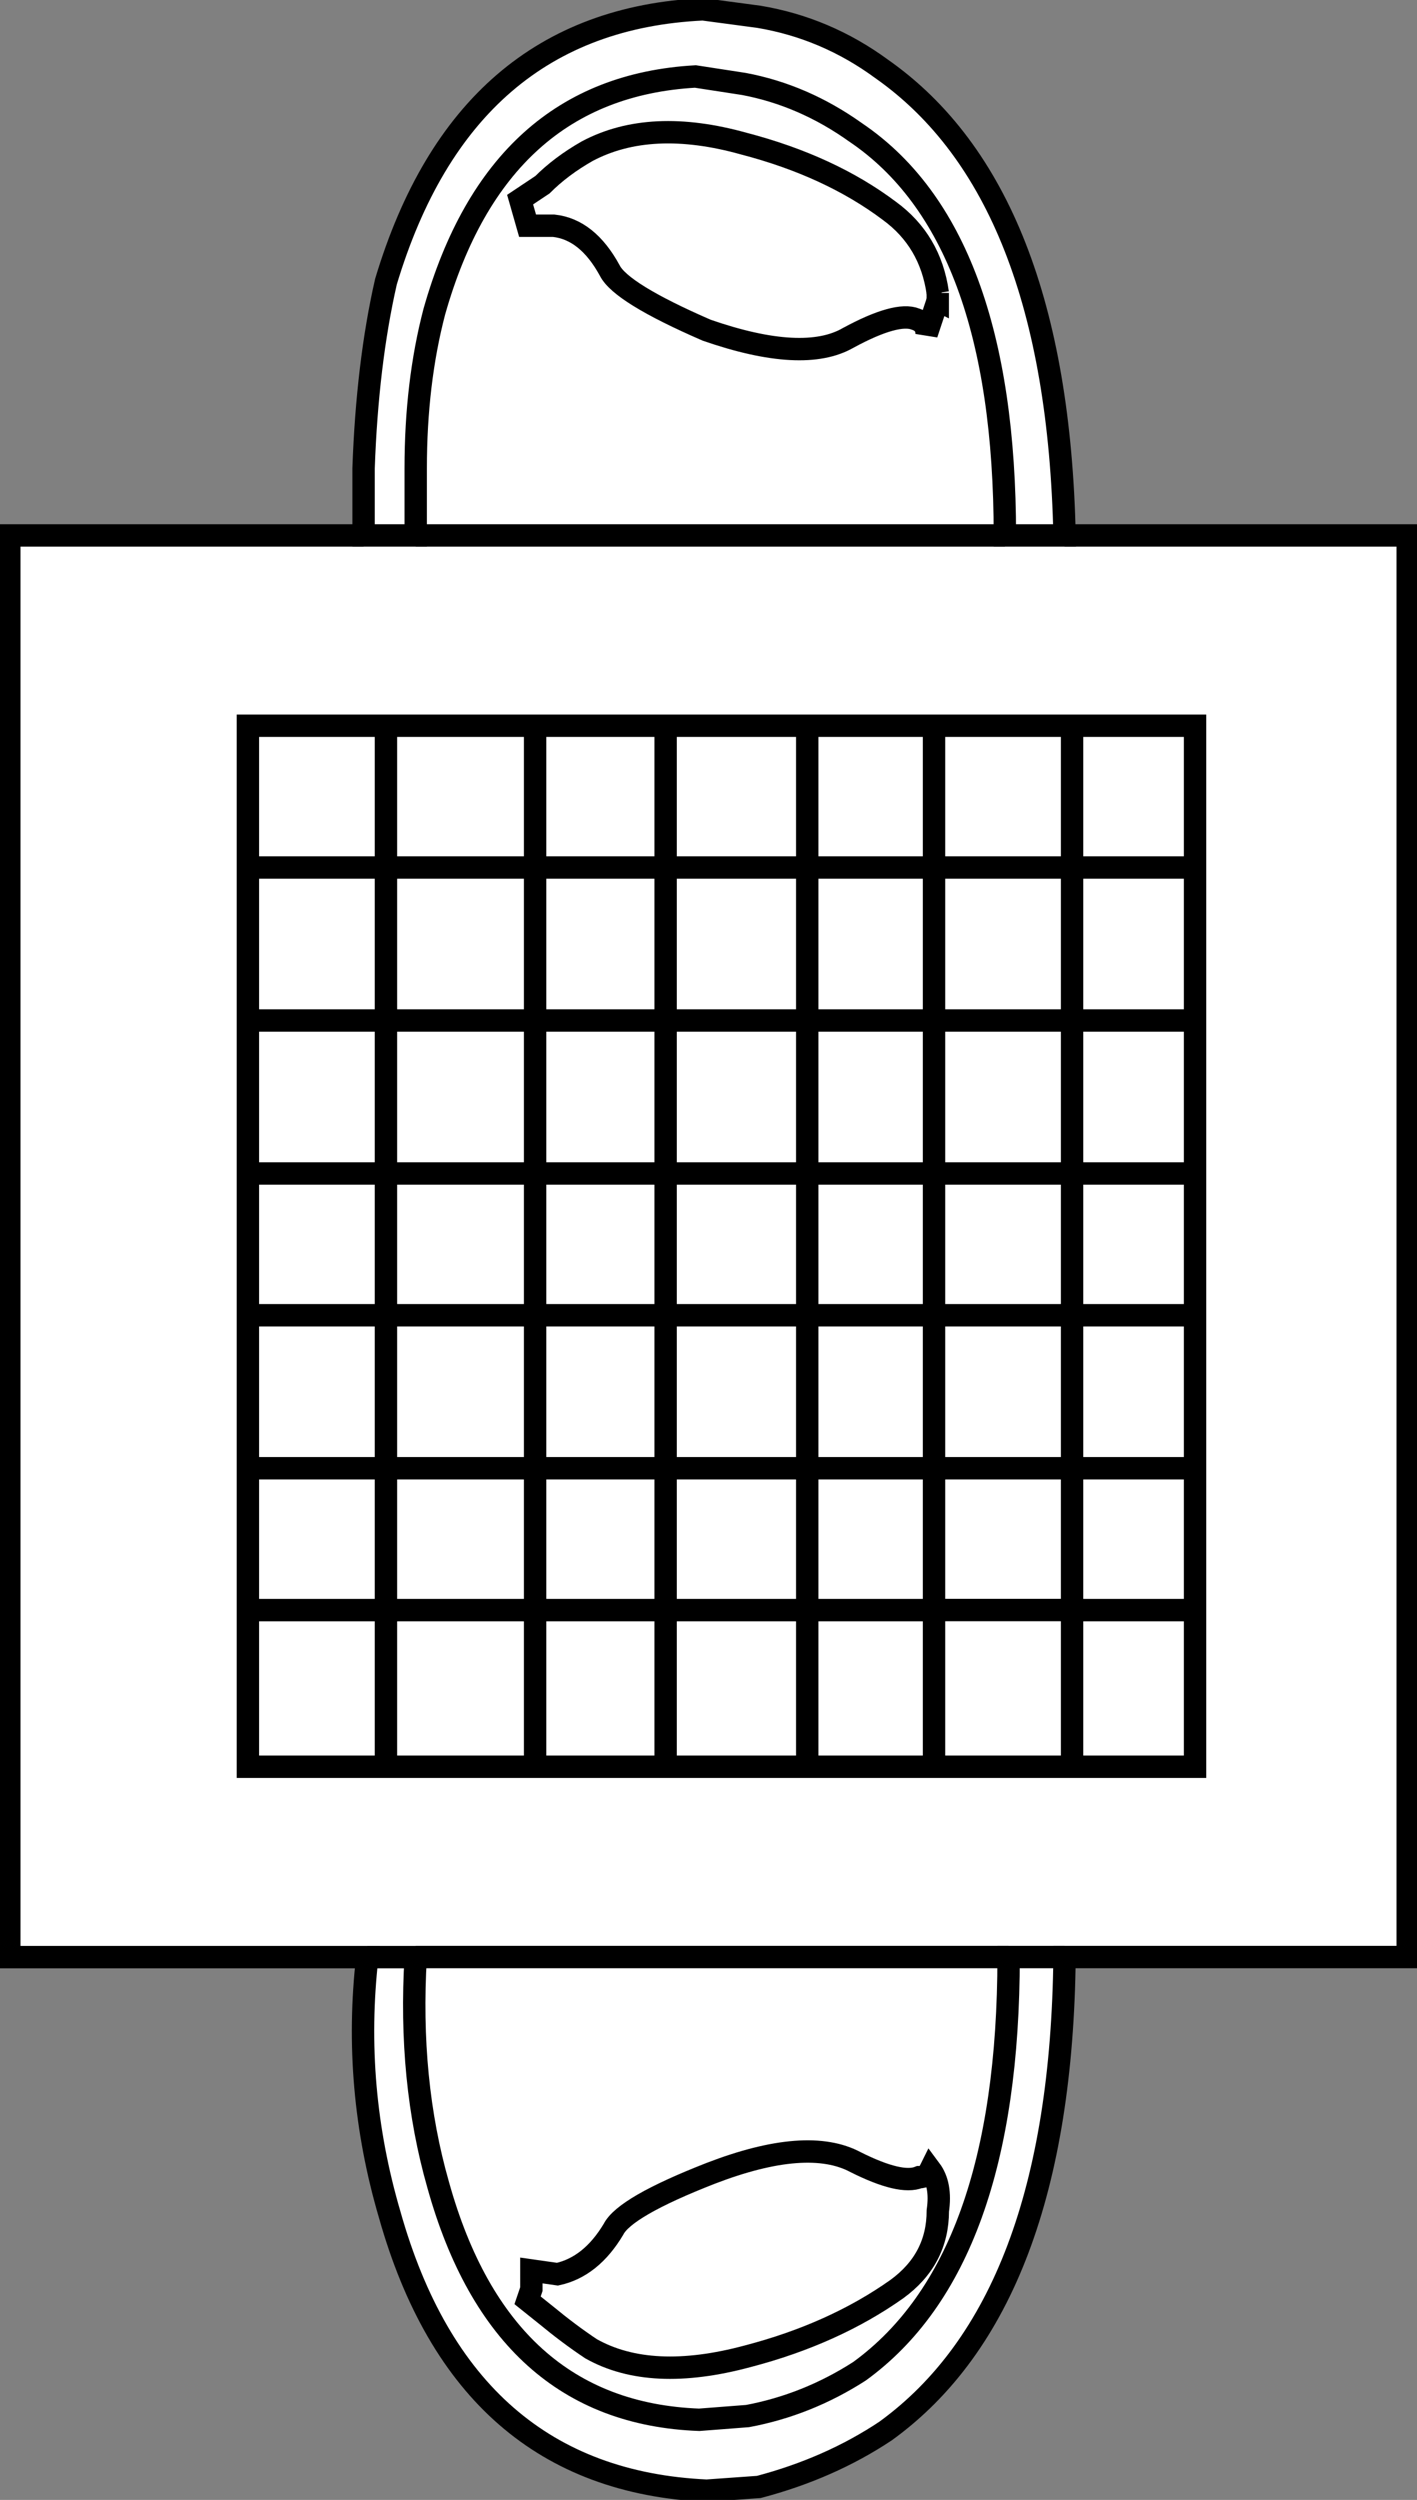 <svg version="1.1" id="Layer_1" xmlns="http://www.w3.org/2000/svg" xmlns:xlink="http://www.w3.org/1999/xlink" x="0px" y="0px" width="19px" height="33.5px" viewBox="0 0 19 33.5" enable-background="new 0 0 19 33.5" xml:space="preserve" class="ng-scope">
<rect x="0" y="0" width="19" height="33.5" fill="#808080" stroke="none"/>
<path fill-rule="evenodd" clip-rule="evenodd" fill="#FFFFFF" d="M14.274,7.175h4.601v19.05h-4.601
	c-0.033,3.101-0.833,5.217-2.399,6.351c-0.5,0.333-1.067,0.583-1.7,0.75l-0.7,0.05c-2.167-0.1-3.583-1.334-4.25-3.7
	c-0.333-1.134-0.434-2.283-0.3-3.45h-4.8V7.175h4.75h0.699V6.276c0-0.768,0.084-1.467,0.25-2.101c0.567-2,1.733-3.05,3.5-3.15
	l0.65,0.1c0.533,0.1,1.033,0.317,1.5,0.65c1.333,0.9,2,2.7,2,5.4H14.274h-0.8c0-2.7-0.667-4.5-2-5.4
	c-0.467-0.333-0.967-0.55-1.5-0.65l-0.65-0.1c-1.767,0.1-2.933,1.15-3.5,3.15c-0.166,0.634-0.25,1.333-0.25,2.101v0.899H4.875V6.276
	c0.033-0.934,0.133-1.768,0.3-2.5c0.7-2.333,2.116-3.55,4.25-3.65l0.75,0.1c0.6,0.1,1.149,0.333,1.649,0.7
	C13.392,2.025,14.208,4.109,14.274,7.175z"></path>
<path fill-rule="evenodd" clip-rule="evenodd" fill="#FFFFFF" d="M12.574,4.025l-0.149,0.45c0-0.1-0.05-0.166-0.15-0.199
	c-0.166-0.066-0.467,0.016-0.899,0.25c-0.4,0.232-1.034,0.199-1.9-0.101c-0.767-0.333-1.2-0.6-1.3-0.8
	c-0.2-0.367-0.45-0.567-0.75-0.6H7.074l-0.1-0.35l0.3-0.2c0.167-0.167,0.367-0.317,0.601-0.45c0.566-0.3,1.267-0.333,2.1-0.1
	c0.767,0.2,1.417,0.5,1.95,0.9c0.366,0.267,0.583,0.633,0.649,1.1l-0.1,0.05L12.574,4.025v-0.1c-0.066-0.466-0.283-0.833-0.649-1.1
	c-0.533-0.4-1.184-0.7-1.95-0.9c-0.833-0.233-1.533-0.2-2.1,0.1c-0.233,0.133-0.434,0.283-0.601,0.45l-0.3,0.2l0.1,0.35h0.351
	c0.3,0.033,0.55,0.233,0.75,0.6c0.1,0.2,0.533,0.467,1.3,0.8c0.866,0.3,1.5,0.333,1.9,0.101c0.433-0.234,0.733-0.316,0.899-0.25
	c0.101,0.033,0.15,0.1,0.15,0.199L12.574,4.025z"></path>
<polygon fill-rule="evenodd" clip-rule="evenodd" fill="#FFFFFF" points="16.024,11.625 16.024,13.675 16.024,15.725 16.024,17.625 
	16.024,19.675 16.024,21.576 16.024,23.675 14.375,23.675 12.524,23.675 10.824,23.675 8.925,23.675 7.175,23.675 5.175,23.675 
	3.324,23.675 3.324,21.576 3.324,19.675 3.324,17.625 3.324,15.725 3.324,13.675 3.324,11.625 3.324,9.725 5.175,9.725 7.175,9.725 
	8.925,9.725 10.824,9.725 12.524,9.725 14.375,9.725 16.024,9.725 16.024,11.625 14.375,11.625 14.375,13.675 16.024,13.675 
	14.375,13.675 14.375,11.625 16.024,11.625 16.024,9.725 14.375,9.725 12.524,9.725 10.824,9.725 8.925,9.725 7.175,9.725 
	5.175,9.725 3.324,9.725 3.324,11.625 3.324,13.675 3.324,15.725 3.324,17.625 3.324,19.675 3.324,21.576 3.324,23.675 
	5.175,23.675 7.175,23.675 8.925,23.675 10.824,23.675 12.524,23.675 14.375,23.675 16.024,23.675 16.024,21.576 16.024,19.675 
	16.024,17.625 16.024,15.725 16.024,13.675 "></polygon>
<polygon fill-rule="evenodd" clip-rule="evenodd" fill="#FFFFFF" points="12.524,9.725 12.524,11.625 14.375,11.625 14.375,9.725 
	14.375,11.625 12.524,11.625 "></polygon>
<polygon fill-rule="evenodd" clip-rule="evenodd" fill="#FFFFFF" points="8.925,9.725 8.925,11.625 10.824,11.625 10.824,9.725 
	10.824,11.625 8.925,11.625 "></polygon>
<polygon fill-rule="evenodd" clip-rule="evenodd" fill="#FFFFFF" points="10.824,11.625 10.824,13.675 12.524,13.675 12.524,11.625 
	10.824,11.625 12.524,11.625 12.524,13.675 10.824,13.675 "></polygon>
<polygon fill-rule="evenodd" clip-rule="evenodd" fill="#FFFFFF" points="10.824,17.625 12.524,17.625 12.524,15.725 10.824,15.725 
	10.824,17.625 10.824,19.675 12.524,19.675 12.524,17.625 14.375,17.625 14.375,15.725 12.524,15.725 14.375,15.725 14.375,17.625 
	12.524,17.625 12.524,19.675 10.824,19.675 10.824,17.625 10.824,15.725 12.524,15.725 12.524,17.625 10.824,17.625 8.925,17.625 
	8.925,19.675 7.175,19.675 7.175,17.625 7.175,19.675 8.925,19.675 8.925,17.625 "></polygon>
<polygon fill-rule="evenodd" clip-rule="evenodd" fill="#FFFFFF" points="16.024,17.625 14.375,17.625 14.375,19.675 16.024,19.675 
	14.375,19.675 14.375,17.625 "></polygon>
<polygon fill-rule="evenodd" clip-rule="evenodd" fill="#FFFFFF" points="14.375,13.675 14.375,15.725 16.024,15.725 14.375,15.725 
	14.375,13.675 12.524,13.675 12.524,15.725 12.524,13.675 "></polygon>
<polygon fill-rule="evenodd" clip-rule="evenodd" fill="#FFFFFF" points="12.524,19.675 12.524,21.576 14.375,21.576 14.375,19.675 
	12.524,19.675 14.375,19.675 14.375,21.576 12.524,21.576 "></polygon>
<polygon fill-rule="evenodd" clip-rule="evenodd" fill="#FFFFFF" points="10.824,13.675 8.925,13.675 8.925,15.725 10.824,15.725 
	10.824,13.675 10.824,15.725 8.925,15.725 8.925,13.675 "></polygon>
<polygon fill-rule="evenodd" clip-rule="evenodd" fill="#FFFFFF" points="5.175,13.675 7.175,13.675 7.175,11.625 5.175,11.625 
	5.175,13.675 5.175,11.625 7.175,11.625 7.175,13.675 "></polygon>
<polygon fill-rule="evenodd" clip-rule="evenodd" fill="#FFFFFF" points="7.175,13.675 8.925,13.675 8.925,11.625 7.175,11.625 
	7.175,9.725 7.175,11.625 8.925,11.625 8.925,13.675 7.175,13.675 7.175,15.725 7.175,17.625 8.925,17.625 8.925,15.725 
	7.175,15.725 5.175,15.725 5.175,17.625 7.175,17.625 5.175,17.625 5.175,15.725 7.175,15.725 "></polygon>
<polygon fill-rule="evenodd" clip-rule="evenodd" fill="#FFFFFF" points="3.324,11.625 5.175,11.625 5.175,9.725 5.175,11.625 "></polygon>
<polygon fill-rule="evenodd" clip-rule="evenodd" fill="#FFFFFF" points="3.324,19.675 5.175,19.675 5.175,17.625 3.324,17.625 
	5.175,17.625 5.175,19.675 "></polygon>
<polygon fill-rule="evenodd" clip-rule="evenodd" fill="#FFFFFF" points="5.175,19.675 7.175,19.675 7.175,21.576 8.925,21.576 
	8.925,19.675 8.925,21.576 7.175,21.576 7.175,19.675 "></polygon>
<polygon fill-rule="evenodd" clip-rule="evenodd" fill="#FFFFFF" points="3.324,15.725 5.175,15.725 5.175,13.675 3.324,13.675 
	5.175,13.675 5.175,15.725 "></polygon>
<polygon fill-rule="evenodd" clip-rule="evenodd" fill="#FFFFFF" points="10.824,23.675 10.824,21.576 8.925,21.576 8.925,23.675 
	8.925,21.576 10.824,21.576 "></polygon>
<polygon fill-rule="evenodd" clip-rule="evenodd" fill="#FFFFFF" points="7.175,23.675 7.175,21.576 5.175,21.576 5.175,23.675 
	5.175,21.576 7.175,21.576 "></polygon>
<path fill-rule="evenodd" clip-rule="evenodd" fill="#FFFFFF" d="M14.274,26.225h-0.75c0,2.734-0.666,4.584-2,5.551
	c-0.467,0.3-0.967,0.5-1.5,0.6l-0.649,0.05c-1.767-0.066-2.934-1.116-3.5-3.149c-0.267-0.934-0.367-1.95-0.301-3.051H4.925h0.649
	c-0.066,1.101,0.034,2.117,0.301,3.051c0.566,2.033,1.733,3.083,3.5,3.149l0.649-0.05c0.533-0.1,1.033-0.3,1.5-0.6
	c1.334-0.967,2-2.816,2-5.551H14.274z"></path>
<path fill-rule="evenodd" clip-rule="evenodd" fill="#FFFFFF" d="M7.125,30.675v-0.25l0.35,0.05c0.3-0.066,0.55-0.266,0.75-0.6
	c0.1-0.2,0.533-0.45,1.3-0.75c0.867-0.334,1.517-0.383,1.95-0.15c0.4,0.2,0.684,0.268,0.85,0.2c0.067,0,0.117-0.033,0.15-0.1
	c0.1,0.134,0.134,0.316,0.1,0.55c0,0.434-0.183,0.783-0.55,1.05c-0.566,0.4-1.233,0.7-2,0.9c-0.866,0.233-1.566,0.2-2.1-0.101
	c-0.2-0.133-0.4-0.283-0.601-0.449l-0.25-0.2L7.125,30.675l-0.051,0.15l0.25,0.2c0.2,0.166,0.4,0.316,0.601,0.449
	c0.533,0.301,1.233,0.334,2.1,0.101c0.767-0.2,1.434-0.5,2-0.9c0.367-0.267,0.55-0.616,0.55-1.05c0.034-0.233,0-0.416-0.1-0.55
	c-0.033,0.066-0.083,0.1-0.15,0.1c-0.166,0.067-0.449,0-0.85-0.2c-0.434-0.232-1.083-0.184-1.95,0.15c-0.767,0.3-1.2,0.55-1.3,0.75
	c-0.2,0.334-0.45,0.533-0.75,0.6l-0.35-0.05V30.675z"></path>
<polygon fill-rule="evenodd" clip-rule="evenodd" fill="#FFFFFF" points="3.324,21.576 5.175,21.576 5.175,19.675 5.175,21.576 "></polygon>
<rect x="7.175" y="15.725" fill-rule="evenodd" clip-rule="evenodd" fill="#FFFFFF" width="1.75" height="1.9"></rect>
<polygon fill-rule="evenodd" clip-rule="evenodd" fill="#FFFFFF" points="16.024,21.576 14.375,21.576 14.375,23.675 14.375,21.576 
	"></polygon>
<polygon fill-rule="evenodd" clip-rule="evenodd" fill="#FFFFFF" points="12.524,23.675 12.524,21.576 10.824,21.576 12.524,21.576 
	"></polygon>
<path fill-rule="evenodd" clip-rule="evenodd" fill="#FFFFFF" d="M13.524,26.225h-7.95H13.524z"></path>
<path fill-rule="evenodd" clip-rule="evenodd" fill="#FFFFFF" d="M5.574,7.175h7.9H5.574z"></path>
<polygon fill-rule="evenodd" clip-rule="evenodd" fill="#FFFFFF" points="10.824,21.576 10.824,19.675 8.925,19.675 10.824,19.675 
	"></polygon>
<path fill-rule="evenodd" clip-rule="evenodd" fill="none" stroke="#383635" stroke-width="0.3" d="M4.875,7.175h0.699V6.276
	c0-0.768,0.084-1.467,0.25-2.101c0.567-2,1.733-3.05,3.5-3.15l0.65,0.1c0.533,0.1,1.033,0.317,1.5,0.65c1.333,0.9,2,2.7,2,5.4h0.8
	c-0.066-3.066-0.883-5.15-2.45-6.25c-0.5-0.367-1.05-0.6-1.649-0.7l-0.75-0.1c-2.134,0.1-3.55,1.317-4.25,3.65
	c-0.167,0.733-0.267,1.567-0.3,2.5V7.175z" style="stroke: rgb(0, 0, 0);"></path>
<polyline fill-rule="evenodd" clip-rule="evenodd" fill="none" stroke="#383635" stroke-width="0.3" points="12.475,3.976 
	12.574,4.025 12.574,3.925 " style="stroke: rgb(0, 0, 0);"></polyline>
<path fill-rule="evenodd" clip-rule="evenodd" fill="none" stroke="#383635" stroke-width="0.3" d="M12.574,4.025l-0.149,0.45
	c0-0.1-0.05-0.166-0.15-0.199c-0.166-0.066-0.467,0.016-0.899,0.25c-0.4,0.232-1.034,0.199-1.9-0.101c-0.767-0.333-1.2-0.6-1.3-0.8
	c-0.2-0.367-0.45-0.567-0.75-0.6H7.074l-0.1-0.35l0.3-0.2c0.167-0.167,0.367-0.317,0.601-0.45c0.566-0.3,1.267-0.333,2.1-0.1
	c0.767,0.2,1.417,0.5,1.95,0.9c0.366,0.267,0.583,0.633,0.649,1.1" style="stroke: rgb(0, 0, 0);"></path>
<path fill-rule="evenodd" clip-rule="evenodd" fill="none" stroke="#383635" stroke-width="0.3" d="M14.274,7.175h4.601v19.05
	h-4.601c-0.033,3.101-0.833,5.217-2.399,6.351c-0.5,0.333-1.067,0.583-1.7,0.75l-0.7,0.05c-2.167-0.1-3.583-1.334-4.25-3.7
	c-0.333-1.134-0.434-2.283-0.3-3.45h-4.8V7.175h4.75" style="stroke: rgb(0, 0, 0);"></path>
<polyline fill-rule="evenodd" clip-rule="evenodd" fill="none" stroke="#383635" stroke-width="0.3" points="16.024,11.625 
	16.024,13.675 16.024,15.725 16.024,17.625 16.024,19.675 16.024,21.576 16.024,23.675 14.375,23.675 12.524,23.675 10.824,23.675 
	8.925,23.675 7.175,23.675 5.175,23.675 3.324,23.675 3.324,21.576 3.324,19.675 3.324,17.625 3.324,15.725 3.324,13.675 
	3.324,11.625 3.324,9.725 5.175,9.725 7.175,9.725 8.925,9.725 10.824,9.725 12.524,9.725 14.375,9.725 16.024,9.725 16.024,11.625 
	14.375,11.625 14.375,13.675 16.024,13.675 " style="stroke: rgb(0, 0, 0);"></polyline>
<polyline fill-rule="evenodd" clip-rule="evenodd" fill="none" stroke="#383635" stroke-width="0.3" points="12.524,9.725 
	12.524,11.625 14.375,11.625 14.375,9.725 " style="stroke: rgb(0, 0, 0);"></polyline>
<polyline fill-rule="evenodd" clip-rule="evenodd" fill="none" stroke="#383635" stroke-width="0.3" points="8.925,9.725 
	8.925,11.625 10.824,11.625 10.824,9.725 " style="stroke: rgb(0, 0, 0);"></polyline>
<rect x="10.824" y="11.625" fill-rule="evenodd" clip-rule="evenodd" fill="none" stroke="#383635" stroke-width="0.3" width="1.7" height="2.05" style="stroke: rgb(0, 0, 0);"></rect>
<polyline fill-rule="evenodd" clip-rule="evenodd" fill="none" stroke="#383635" stroke-width="0.3" points="10.824,17.625 
	12.524,17.625 12.524,15.725 10.824,15.725 10.824,17.625 10.824,19.675 12.524,19.675 12.524,17.625 14.375,17.625 14.375,15.725 
	12.524,15.725 " style="stroke: rgb(0, 0, 0);"></polyline>
<polyline fill-rule="evenodd" clip-rule="evenodd" fill="none" stroke="#383635" stroke-width="0.3" points="16.024,17.625 
	14.375,17.625 14.375,19.675 16.024,19.675 " style="stroke: rgb(0, 0, 0);"></polyline>
<polyline fill-rule="evenodd" clip-rule="evenodd" fill="none" stroke="#383635" stroke-width="0.3" points="14.375,13.675 
	14.375,15.725 16.024,15.725 " style="stroke: rgb(0, 0, 0);"></polyline>
<rect x="12.524" y="19.675" fill-rule="evenodd" clip-rule="evenodd" fill="none" stroke="#383635" stroke-width="0.3" width="1.851" height="1.9" style="stroke: rgb(0, 0, 0);"></rect>
<rect x="8.925" y="13.675" fill-rule="evenodd" clip-rule="evenodd" fill="none" stroke="#383635" stroke-width="0.3" width="1.899" height="2.05" style="stroke: rgb(0, 0, 0);"></rect>
<polyline fill-rule="evenodd" clip-rule="evenodd" fill="none" stroke="#383635" stroke-width="0.3" points="14.375,13.675 
	12.524,13.675 12.524,15.725 " style="stroke: rgb(0, 0, 0);"></polyline>
<rect x="5.175" y="11.625" fill-rule="evenodd" clip-rule="evenodd" fill="none" stroke="#383635" stroke-width="0.3" width="2" height="2.05" style="stroke: rgb(0, 0, 0);"></rect>
<polyline fill-rule="evenodd" clip-rule="evenodd" fill="none" stroke="#383635" stroke-width="0.3" points="7.175,13.675 
	8.925,13.675 8.925,11.625 7.175,11.625 " style="stroke: rgb(0, 0, 0);"></polyline>
<line fill-rule="evenodd" clip-rule="evenodd" fill="none" stroke="#383635" stroke-width="0.3" x1="7.175" y1="9.725" x2="7.175" y2="11.625" style="stroke: rgb(0, 0, 0);"></line>
<polyline fill-rule="evenodd" clip-rule="evenodd" fill="none" stroke="#383635" stroke-width="0.3" points="3.324,11.625 
	5.175,11.625 5.175,9.725 " style="stroke: rgb(0, 0, 0);"></polyline>
<polyline fill-rule="evenodd" clip-rule="evenodd" fill="none" stroke="#383635" stroke-width="0.3" points="7.175,15.725 
	7.175,17.625 8.925,17.625 8.925,15.725 7.175,15.725 5.175,15.725 5.175,17.625 7.175,17.625 7.175,19.675 8.925,19.675 
	8.925,17.625 10.824,17.625 " style="stroke: rgb(0, 0, 0);"></polyline>
<polyline fill-rule="evenodd" clip-rule="evenodd" fill="none" stroke="#383635" stroke-width="0.3" points="3.324,19.675 
	5.175,19.675 5.175,17.625 3.324,17.625 " style="stroke: rgb(0, 0, 0);"></polyline>
<polyline fill-rule="evenodd" clip-rule="evenodd" fill="none" stroke="#383635" stroke-width="0.3" points="5.175,19.675 
	7.175,19.675 7.175,21.576 8.925,21.576 8.925,19.675 " style="stroke: rgb(0, 0, 0);"></polyline>
<line fill-rule="evenodd" clip-rule="evenodd" fill="none" stroke="#383635" stroke-width="0.3" x1="7.175" y1="13.675" x2="7.175" y2="15.725" style="stroke: rgb(0, 0, 0);"></line>
<polyline fill-rule="evenodd" clip-rule="evenodd" fill="none" stroke="#383635" stroke-width="0.3" points="3.324,15.725 
	5.175,15.725 5.175,13.675 3.324,13.675 " style="stroke: rgb(0, 0, 0);"></polyline>
<polyline fill-rule="evenodd" clip-rule="evenodd" fill="none" stroke="#383635" stroke-width="0.3" points="10.824,23.675 
	10.824,21.576 8.925,21.576 8.925,23.675 " style="stroke: rgb(0, 0, 0);"></polyline>
<polyline fill-rule="evenodd" clip-rule="evenodd" fill="none" stroke="#383635" stroke-width="0.3" points="7.175,23.675 
	7.175,21.576 5.175,21.576 5.175,23.675 " style="stroke: rgb(0, 0, 0);"></polyline>
<path fill-rule="evenodd" clip-rule="evenodd" fill="none" stroke="#383635" stroke-width="0.3" d="M14.274,26.225h-0.75
	c0,2.734-0.666,4.584-2,5.551c-0.467,0.3-0.967,0.5-1.5,0.6l-0.649,0.05c-1.767-0.066-2.934-1.116-3.5-3.149
	c-0.267-0.934-0.367-1.95-0.301-3.051H4.925" style="stroke: rgb(0, 0, 0);"></path>
<path fill-rule="evenodd" clip-rule="evenodd" fill="none" stroke="#383635" stroke-width="0.3" d="M7.125,30.675v-0.25l0.35,0.05
	c0.3-0.066,0.55-0.266,0.75-0.6c0.1-0.2,0.533-0.45,1.3-0.75c0.867-0.334,1.517-0.383,1.95-0.15c0.4,0.2,0.684,0.268,0.85,0.2
	c0.067,0,0.117-0.033,0.15-0.1c0.1,0.134,0.134,0.316,0.1,0.55c0,0.434-0.183,0.783-0.55,1.05c-0.566,0.4-1.233,0.7-2,0.9
	c-0.866,0.233-1.566,0.2-2.1-0.101c-0.2-0.133-0.4-0.283-0.601-0.449l-0.25-0.2L7.125,30.675z" style="stroke: rgb(0, 0, 0);"></path>
<polyline fill-rule="evenodd" clip-rule="evenodd" fill="none" stroke="#383635" stroke-width="0.3" points="3.324,21.576 
	5.175,21.576 5.175,19.675 " style="stroke: rgb(0, 0, 0);"></polyline>
<polyline fill-rule="evenodd" clip-rule="evenodd" fill="none" stroke="#383635" stroke-width="0.3" points="16.024,21.576 
	14.375,21.576 14.375,23.675 " style="stroke: rgb(0, 0, 0);"></polyline>
<polyline fill-rule="evenodd" clip-rule="evenodd" fill="none" stroke="#383635" stroke-width="0.3" points="12.524,23.675 
	12.524,21.576 10.824,21.576 10.824,19.675 8.925,19.675 " style="stroke: rgb(0, 0, 0);"></polyline>
<line fill-rule="evenodd" clip-rule="evenodd" fill="none" stroke="#383635" stroke-width="0.3" x1="13.524" y1="26.225" x2="5.574" y2="26.225" style="stroke: rgb(0, 0, 0);"></line>
<line fill-rule="evenodd" clip-rule="evenodd" fill="none" stroke="#383635" stroke-width="0.3" x1="5.574" y1="7.175" x2="13.475" y2="7.175" style="stroke: rgb(0, 0, 0);"></line>
</svg>